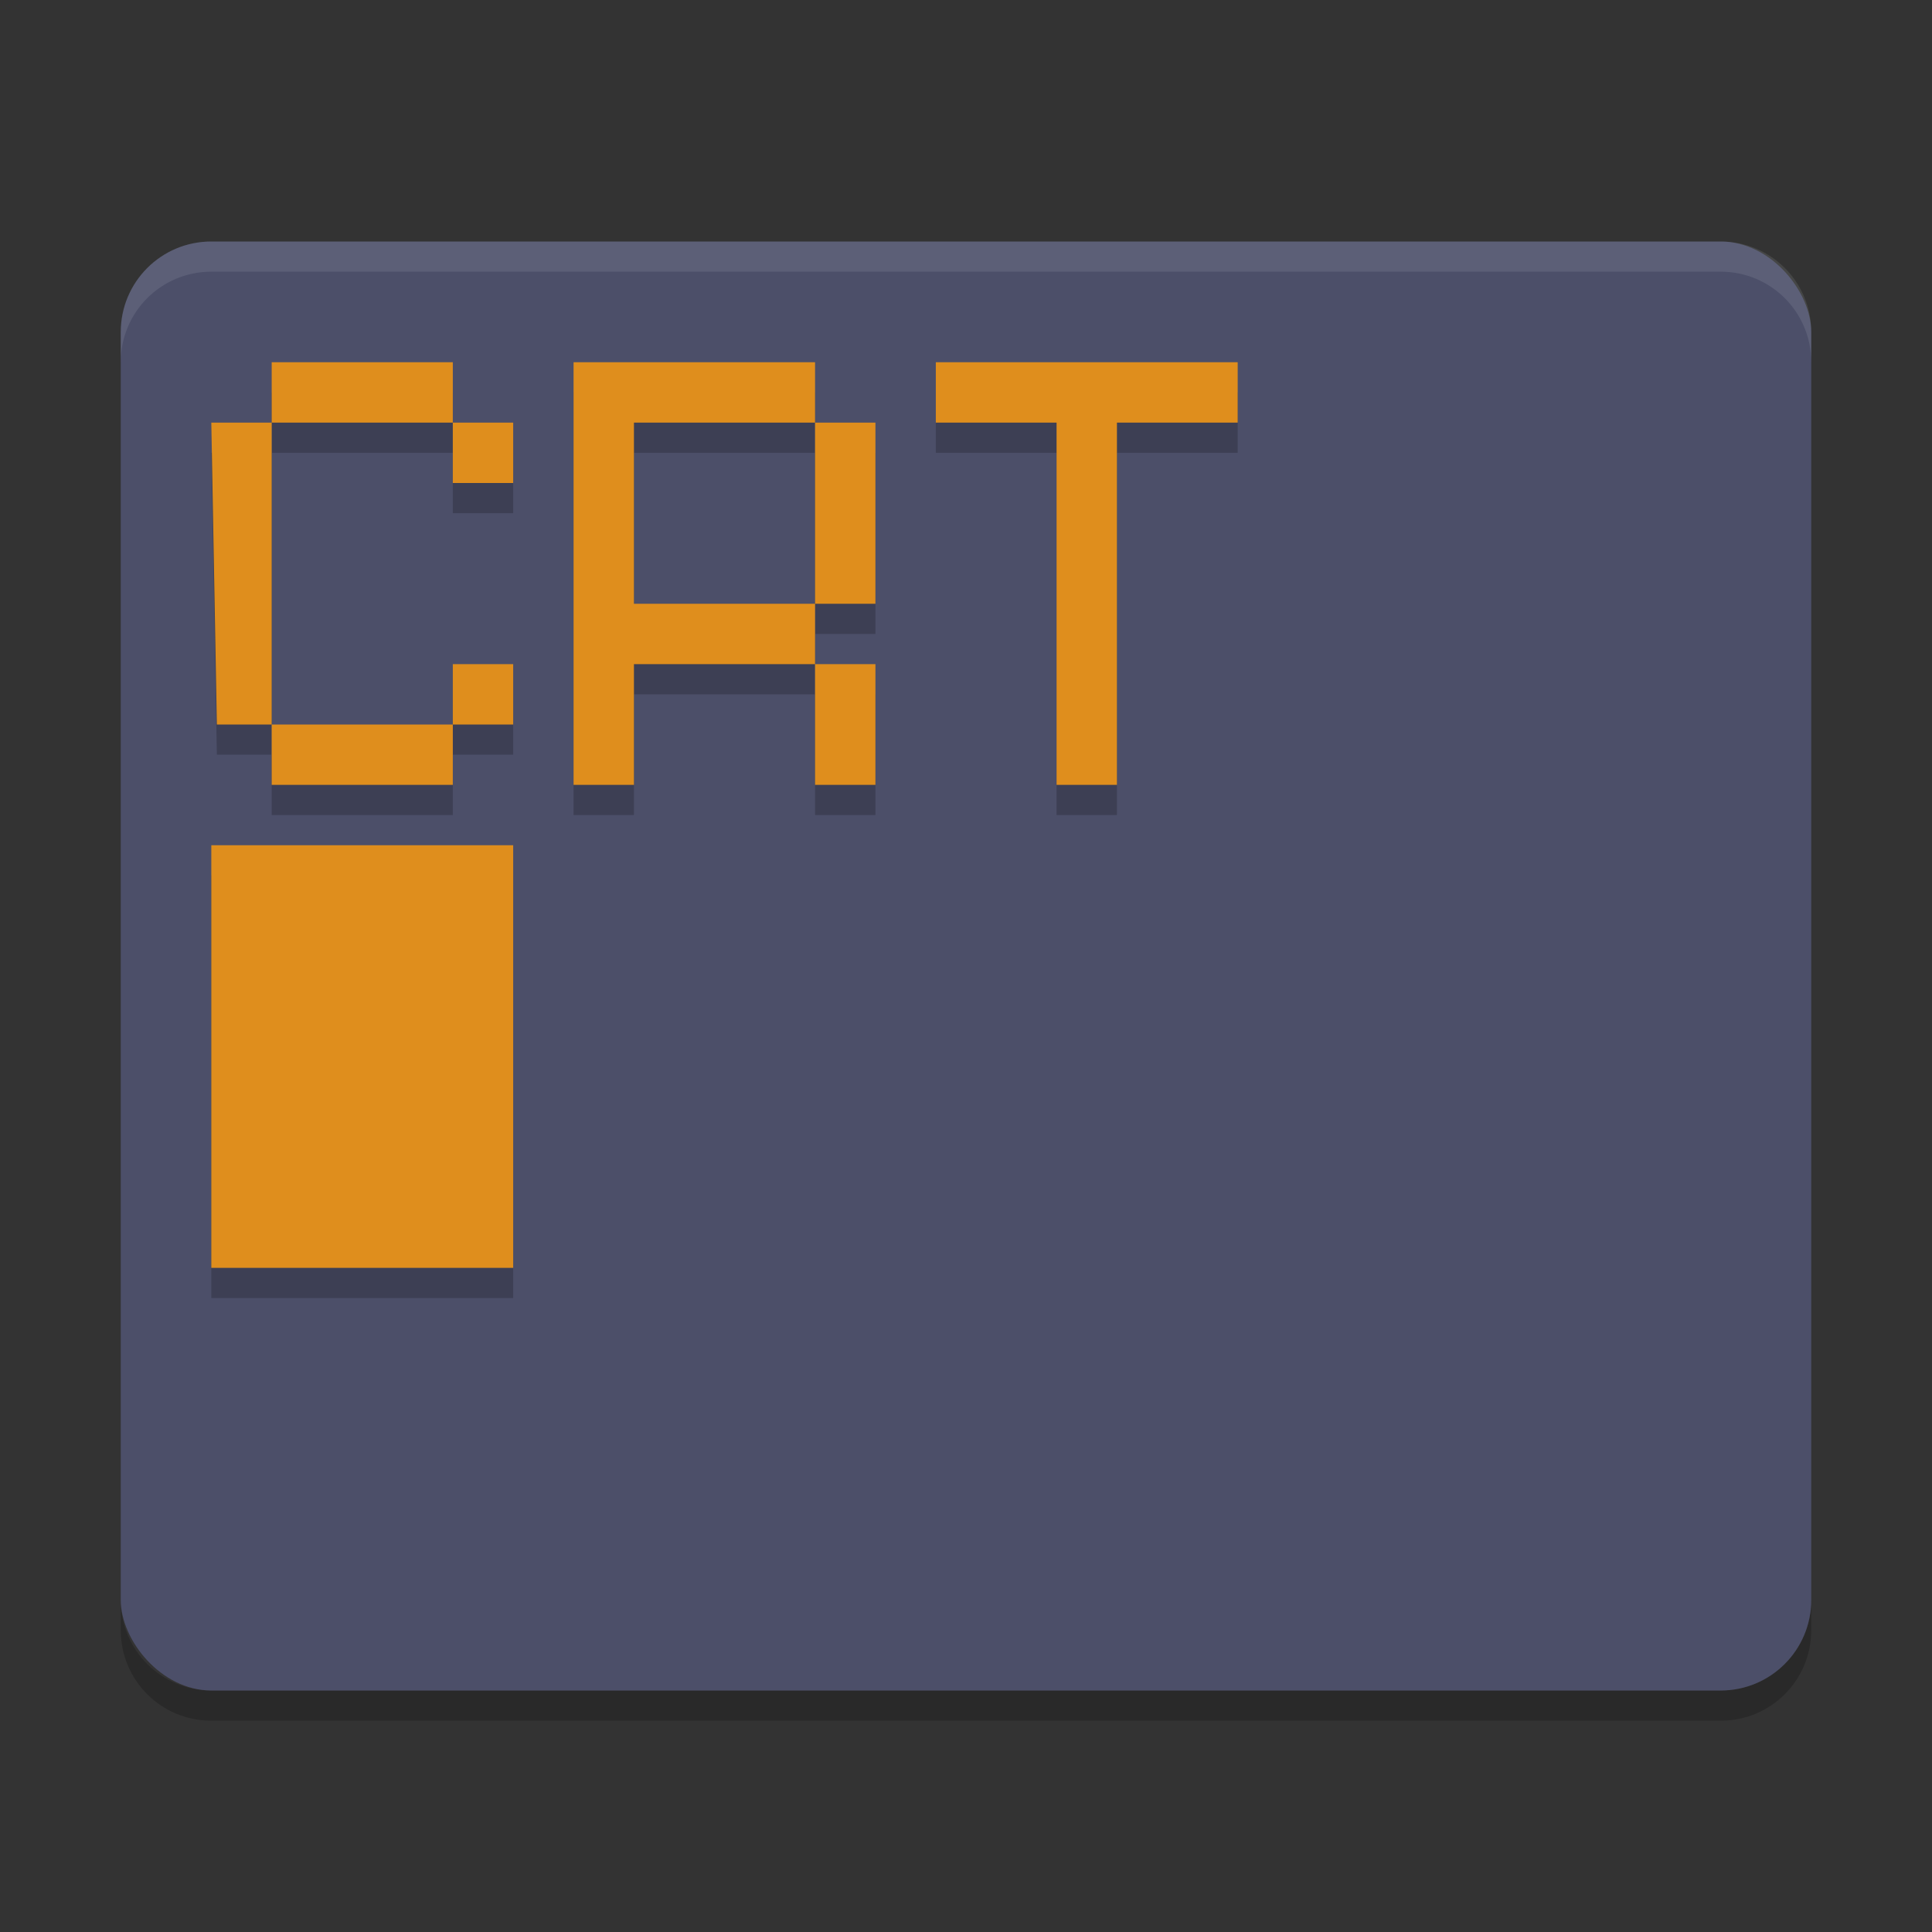 <svg xmlns="http://www.w3.org/2000/svg" width="64" height="64" version="1.1">
 <rect width="100%" height="100%" fill="#333333" stroke="none"/>
 <path style="opacity:.2" d="m4 53v1c0 1.662 1.338 3 3 3h50c1.662 0 3-1.338 3-3v-1c0 1.662-1.338 3-3 3h-50c-1.662 0-3-1.338-3-3z"/>
 <rect style="fill:#4c4f69" width="56" height="48" x="4" y="8" rx="3" ry="3"/>
 <path style="fill:#eff1f5;opacity:.1" d="m7 8c-1.662 0-3 1.338-3 3v1c0-1.662 1.338-3 3-3h50c1.662 0 3 1.338 3 3v-1c0-1.662-1.338-3-3-3z"/>
 <path style="opacity:.2" d="m9 13v2h6v-2zm6 2v2h2v-2zm-6 0h-2l0.184 10h1.816zm0 10v2h6v-2zm6 0h2v-2h-2zm4-12v14h2v-4h6v-2h-6v-6h6v-2zm8 2v6h2v-6zm0 8v4h2v-4zm4-10v2h4v12h2v-12h4v-2h-6zm-24 16v14h10v-14z"/>
 <path style="fill:#df8e1d" d="m9 12v2h6v-2zm6 2v2h2v-2zm-6 0h-2l0.184 10h1.816zm0 10v2h6v-2zm6 0h2v-2h-2zm4-12v14h2v-4h6v-2h-6v-6h6v-2zm8 2v6h2v-6zm0 8v4h2v-4zm4-10v2h4v12h2v-12h4v-2h-6zm-24 16v14h10v-14z"/>
</svg>
